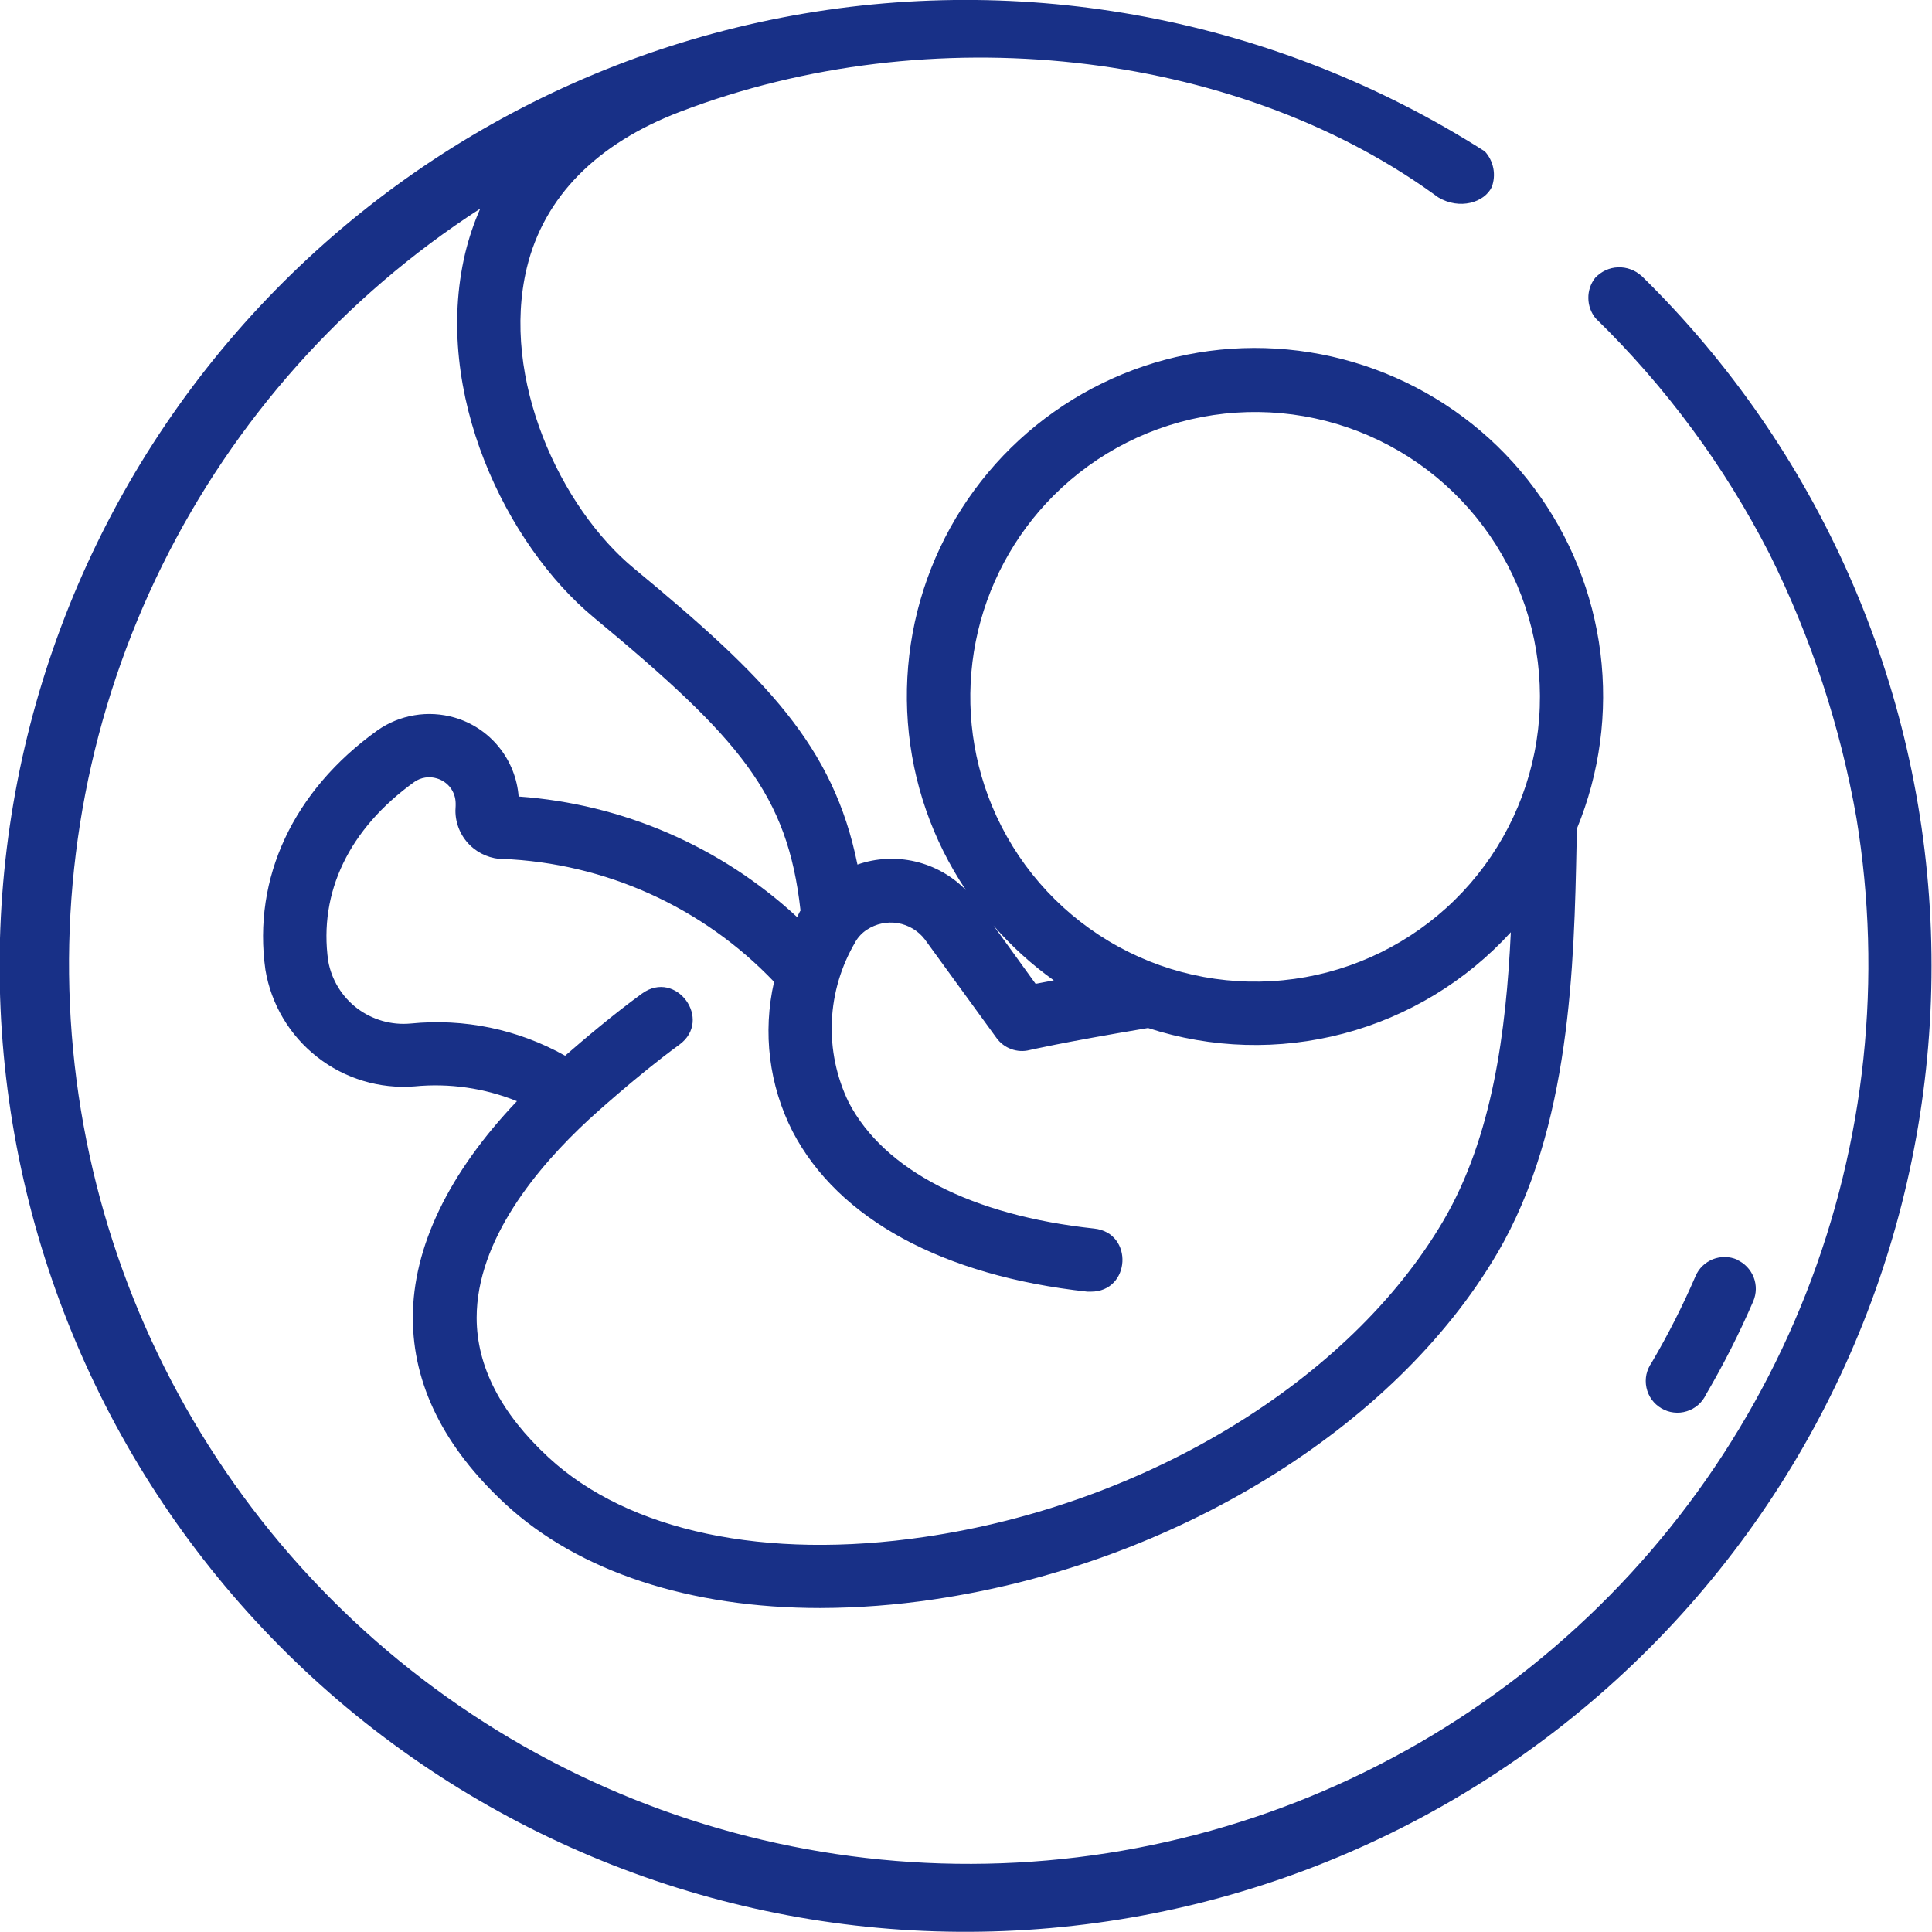 <svg width="32" height="32" viewBox="0 0 32 32" fill="none" xmlns="http://www.w3.org/2000/svg">
<g clip-path="url(#clip0_206_998)">
<path d="M27.189 4.571C27.137 4.523 27.075 4.485 27.008 4.461C26.941 4.436 26.87 4.425 26.799 4.428C26.727 4.43 26.657 4.447 26.593 4.477C26.528 4.507 26.47 4.55 26.421 4.602C26.346 4.698 26.306 4.816 26.308 4.938C26.309 5.06 26.351 5.177 26.428 5.272C27.593 6.407 28.566 7.724 29.308 9.173C29.995 10.554 30.481 12.027 30.748 13.546C31.185 16.198 30.897 18.918 29.915 21.419C28.932 23.92 27.291 26.109 25.166 27.754C23.041 29.399 20.511 30.439 17.843 30.763C15.176 31.087 12.47 30.684 10.013 29.597C7.555 28.509 5.438 26.777 3.885 24.584C2.331 22.391 1.4 19.819 1.189 17.14C0.978 14.461 1.495 11.775 2.686 9.366C3.877 6.957 5.697 4.915 7.954 3.456C7.849 3.694 7.766 3.941 7.705 4.194C7.157 6.505 8.388 9.028 9.836 10.228C12.262 12.239 13.045 13.159 13.259 15.08C13.259 15.087 13.251 15.092 13.248 15.099C13.231 15.129 13.219 15.162 13.203 15.19C11.937 14.019 10.31 13.315 8.59 13.193C8.567 12.893 8.453 12.607 8.263 12.373C8.074 12.139 7.817 11.969 7.528 11.885C7.312 11.823 7.085 11.809 6.863 11.847C6.642 11.884 6.431 11.97 6.248 12.1C4.857 13.098 4.182 14.542 4.396 16.063C4.491 16.635 4.798 17.151 5.255 17.508C5.711 17.866 6.286 18.039 6.864 17.994C7.441 17.938 8.024 18.021 8.562 18.239C7.431 19.427 6.838 20.659 6.838 21.824C6.838 22.93 7.352 23.967 8.366 24.907C9.583 26.035 11.43 26.634 13.588 26.634C14.215 26.632 14.841 26.584 15.461 26.492C19.435 25.906 23.1 23.658 24.801 20.755C26.017 18.684 26.072 15.963 26.113 13.973L26.118 13.726C26.497 12.805 26.632 11.802 26.508 10.813C26.384 9.825 26.006 8.885 25.411 8.086C24.817 7.287 24.025 6.656 23.113 6.254C22.202 5.852 21.201 5.693 20.21 5.792C19.219 5.892 18.27 6.247 17.457 6.822C16.644 7.397 15.993 8.173 15.569 9.075C15.145 9.976 14.962 10.972 15.037 11.966C15.112 12.959 15.444 13.916 15.999 14.743C15.771 14.509 15.48 14.345 15.162 14.27C14.844 14.195 14.511 14.212 14.202 14.32C13.805 12.351 12.688 11.224 10.504 9.417C9.283 8.411 8.285 6.268 8.726 4.435C9.011 3.257 9.886 2.377 11.264 1.851C15.426 0.26 20.412 0.833 23.712 3.19C23.757 3.222 23.796 3.25 23.822 3.269C24.178 3.481 24.585 3.354 24.708 3.099C24.745 3 24.754 2.891 24.734 2.787C24.713 2.682 24.665 2.585 24.593 2.507C21.136 0.303 16.965 -0.489 12.941 0.293C8.917 1.075 5.347 3.372 2.966 6.709C0.586 10.047 -0.422 14.171 0.15 18.23C0.722 22.29 2.831 25.975 6.04 28.525C9.25 31.075 13.316 32.296 17.4 31.935C21.483 31.575 25.273 29.661 27.986 26.588C30.699 23.515 32.13 19.518 31.982 15.421C31.834 11.324 30.119 7.44 27.191 4.571H27.189ZM17.453 8.206C18.168 7.491 19.095 7.024 20.096 6.875C21.097 6.727 22.119 6.904 23.012 7.381C23.905 7.858 24.62 8.61 25.053 9.524C25.486 10.439 25.613 11.469 25.416 12.462C25.218 13.454 24.707 14.357 23.957 15.037C23.207 15.716 22.259 16.137 21.252 16.236C20.244 16.336 19.232 16.109 18.364 15.588C17.496 15.068 16.818 14.283 16.43 13.348C16.073 12.486 15.98 11.537 16.162 10.622C16.344 9.707 16.793 8.866 17.453 8.206ZM17.453 16.238L17.153 16.295L16.456 15.331C16.753 15.672 17.088 15.977 17.456 16.239L17.453 16.238ZM14.169 15.598C14.216 15.518 14.281 15.449 14.359 15.399C14.509 15.3 14.691 15.261 14.869 15.29C15.047 15.32 15.207 15.415 15.317 15.558L16.506 17.193C16.567 17.277 16.652 17.341 16.749 17.376C16.847 17.412 16.953 17.418 17.054 17.392C17.059 17.392 17.553 17.272 19.015 17.027C20.063 17.368 21.188 17.4 22.253 17.119C23.319 16.837 24.281 16.255 25.024 15.441C24.946 17.073 24.724 18.83 23.902 20.227C22.354 22.862 18.983 24.919 15.314 25.456C12.678 25.845 10.408 25.364 9.084 24.138C8.292 23.406 7.895 22.627 7.895 21.826C7.895 20.537 8.901 19.33 9.752 18.544C9.76 18.536 10.536 17.825 11.25 17.305C11.815 16.894 11.199 16.046 10.633 16.457C10.157 16.803 9.67 17.216 9.36 17.486C8.581 17.049 7.688 16.863 6.8 16.953C6.484 16.982 6.169 16.892 5.916 16.701C5.663 16.509 5.492 16.229 5.436 15.917C5.276 14.78 5.782 13.728 6.863 12.951C6.917 12.913 6.978 12.889 7.043 12.879C7.108 12.868 7.174 12.874 7.236 12.893C7.325 12.919 7.404 12.973 7.46 13.047C7.516 13.122 7.546 13.212 7.547 13.305V13.348C7.537 13.453 7.547 13.559 7.578 13.66C7.609 13.761 7.659 13.855 7.726 13.936C7.793 14.018 7.876 14.085 7.969 14.135C8.062 14.184 8.164 14.215 8.269 14.226H8.318C10.026 14.295 11.641 15.025 12.821 16.262C12.629 17.1 12.738 17.978 13.129 18.743C13.883 20.19 15.615 21.133 18.01 21.394C18.03 21.395 18.049 21.395 18.069 21.394C18.728 21.394 18.782 20.422 18.125 20.349C16.09 20.131 14.645 19.382 14.058 18.26C13.855 17.842 13.758 17.379 13.778 16.914C13.798 16.449 13.933 15.997 14.171 15.597L14.169 15.598Z" fill="#183087"/>
<path d="M28.772 20.863C28.709 20.836 28.641 20.821 28.572 20.82C28.503 20.819 28.434 20.832 28.37 20.857C28.306 20.883 28.248 20.921 28.198 20.969C28.149 21.017 28.11 21.074 28.083 21.138C27.871 21.629 27.629 22.106 27.358 22.567C27.316 22.627 27.286 22.694 27.27 22.765C27.255 22.837 27.255 22.91 27.27 22.982C27.285 23.053 27.314 23.121 27.357 23.18C27.399 23.239 27.454 23.289 27.517 23.326C27.58 23.363 27.65 23.387 27.722 23.395C27.795 23.404 27.868 23.397 27.938 23.375C28.007 23.354 28.072 23.318 28.127 23.27C28.182 23.222 28.226 23.163 28.257 23.097C28.549 22.599 28.81 22.083 29.039 21.554C29.066 21.49 29.081 21.422 29.082 21.353C29.083 21.285 29.07 21.216 29.045 21.152C29.019 21.088 28.981 21.03 28.933 20.98C28.885 20.931 28.828 20.891 28.765 20.864L28.772 20.863Z" fill="#183087"/>
</g>
<defs>
<clipPath id="clip0_206_998">
<rect width="31.998" height="32" fill="white"/>
</clipPath>
</defs>
</svg>

